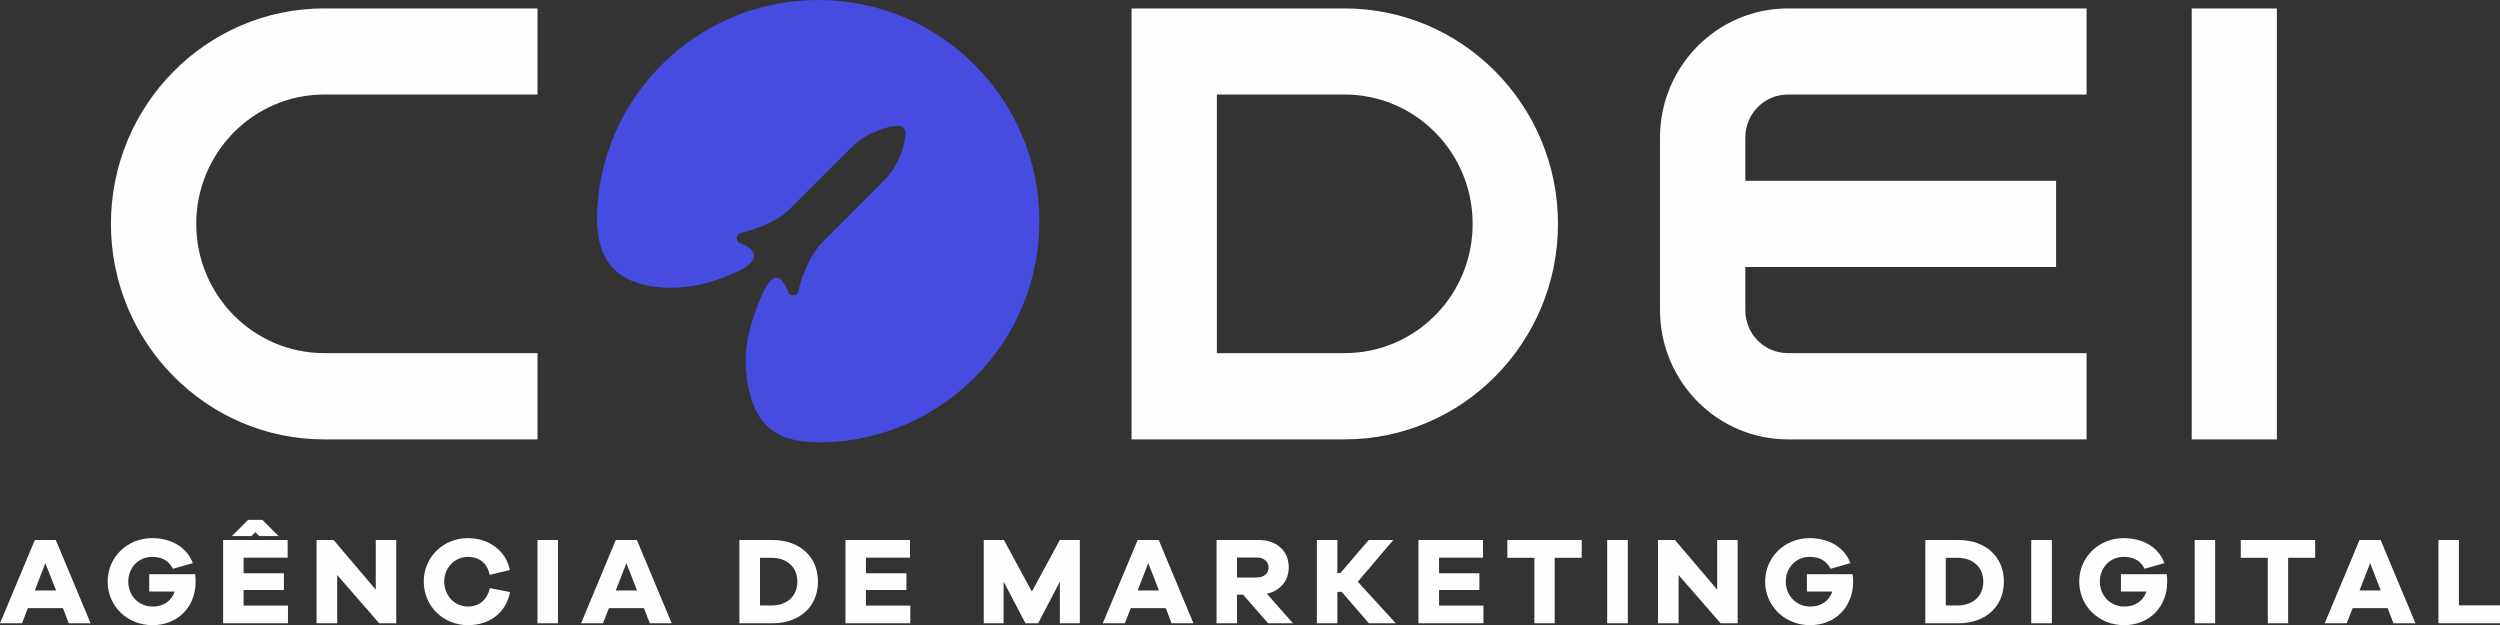 <svg width="16" height="4" viewBox="0 0 16 4" fill="none" xmlns="http://www.w3.org/2000/svg">
<rect x="0" y="0" width="16" height="4" fill="#333333" stroke="none"/>
<path fill-rule="evenodd" clip-rule="evenodd" d="M5.035 1.846C5.04 1.856 5.044 1.866 5.048 1.877C5.057 1.896 5.103 1.896 5.109 1.866C5.131 1.764 5.187 1.627 5.262 1.552C5.727 1.086 5.196 1.617 5.661 1.152C5.729 1.083 5.787 0.967 5.795 0.863C5.797 0.826 5.78 0.803 5.742 0.806C5.638 0.813 5.522 0.871 5.453 0.94C4.987 1.404 5.519 0.874 5.053 1.339C4.978 1.414 4.841 1.469 4.739 1.491C4.709 1.498 4.709 1.544 4.728 1.552C4.736 1.555 4.743 1.559 4.75 1.562C4.866 1.61 4.843 1.685 4.712 1.742C4.622 1.782 4.427 1.864 4.197 1.836C3.947 1.806 3.826 1.67 3.82 1.409C3.824 0.63 4.456 0 5.236 0C6.018 0 6.652 0.634 6.652 1.416C6.652 2.184 6.04 2.809 5.277 2.831C5.013 2.836 4.822 2.769 4.778 2.406C4.751 2.186 4.83 2.001 4.867 1.91C4.926 1.766 4.983 1.732 5.035 1.846Z" fill="#464CE0"/>
<path d="M2.075 2.26C1.623 2.26 1.256 1.89 1.256 1.433C1.256 0.976 1.623 0.605 2.075 0.605H3.44V0.054H2.075C1.322 0.054 0.71 0.672 0.71 1.433C0.71 2.193 1.322 2.812 2.075 2.812H3.44V2.26H2.075ZM14.027 2.812H14.572V0.054H14.027V2.812ZM11.443 0.054C10.991 0.054 10.624 0.424 10.624 0.881V1.984C10.624 2.441 10.991 2.812 11.443 2.812H13.354V2.26H11.443C11.291 2.26 11.17 2.138 11.17 1.984V1.709H13.159V1.157H11.17V0.881C11.17 0.728 11.291 0.605 11.443 0.605H13.354V0.054H11.443ZM7.242 0.054V2.812H8.606C9.359 2.812 9.971 2.193 9.971 1.433C9.971 0.672 9.359 0.054 8.606 0.054H7.242ZM8.606 0.605C9.059 0.605 9.425 0.976 9.425 1.433C9.425 1.89 9.059 2.26 8.606 2.26H7.788V0.605H8.606Z" fill="#FEFEFE"/>
<path fill-rule="evenodd" clip-rule="evenodd" d="M0.58 3.989L0.357 3.456H0.223L0 3.989H0.141L0.178 3.892H0.403L0.44 3.989H0.58ZM0.359 3.779H0.223L0.29 3.604L0.359 3.779ZM0.955 3.675V3.786H1.118C1.098 3.845 1.048 3.882 0.978 3.882C0.888 3.882 0.821 3.813 0.821 3.722C0.821 3.632 0.887 3.564 0.974 3.564C1.025 3.564 1.076 3.58 1.107 3.64L1.234 3.604C1.196 3.5 1.092 3.444 0.974 3.444C0.814 3.444 0.689 3.566 0.689 3.722C0.689 3.879 0.814 4.001 0.976 4.001C1.137 4.001 1.252 3.885 1.252 3.723C1.252 3.71 1.251 3.694 1.249 3.675H0.955ZM1.843 3.876H1.559V3.776H1.817V3.669H1.559V3.569H1.841V3.456H1.428V3.989H1.843V3.876ZM2.536 3.456H2.405V3.774L2.135 3.456H2.026V3.989H2.158V3.68L2.427 3.989H2.536V3.456ZM3.135 3.764C3.117 3.843 3.063 3.882 2.995 3.882C2.911 3.882 2.843 3.813 2.843 3.722C2.843 3.632 2.911 3.564 2.995 3.564C3.064 3.564 3.118 3.601 3.134 3.679L3.263 3.648C3.238 3.522 3.126 3.444 2.995 3.444C2.837 3.444 2.712 3.566 2.712 3.722C2.712 3.879 2.837 4.001 2.995 4.001C3.132 4.001 3.239 3.923 3.264 3.789L3.135 3.764ZM3.571 3.989V3.456H3.44V3.989H3.571ZM4.299 3.989L4.076 3.456H3.941L3.719 3.989H3.859L3.897 3.892H4.121L4.159 3.989H4.299ZM4.077 3.779H3.941L4.009 3.604L4.077 3.779ZM4.732 3.456V3.989H4.943C5.119 3.989 5.235 3.881 5.235 3.722C5.235 3.564 5.119 3.456 4.943 3.456H4.732ZM4.864 3.875V3.57H4.938C5.038 3.57 5.103 3.63 5.103 3.722C5.103 3.815 5.038 3.875 4.938 3.875H4.864ZM5.826 3.876H5.542V3.776H5.801V3.669H5.542V3.569H5.824V3.456H5.411V3.989H5.826V3.876ZM6.911 3.456H6.783L6.604 3.786L6.425 3.456H6.296V3.989H6.423V3.722L6.563 3.989H6.644L6.783 3.723V3.989H6.911V3.456ZM7.638 3.989L7.416 3.456H7.281L7.058 3.989H7.199L7.237 3.892H7.461L7.498 3.989H7.638ZM7.417 3.779H7.281L7.349 3.604L7.417 3.779ZM8.275 3.989L8.108 3.8C8.194 3.78 8.248 3.718 8.248 3.63C8.248 3.526 8.171 3.456 8.056 3.456H7.786V3.989H7.917V3.806H7.956L8.116 3.989H8.275ZM7.917 3.696V3.568H8.042C8.088 3.568 8.119 3.594 8.119 3.632C8.119 3.671 8.088 3.696 8.042 3.696H7.917ZM8.933 3.989L8.69 3.723L8.917 3.456H8.76L8.578 3.668H8.559V3.456H8.428V3.989H8.559V3.788H8.587L8.761 3.989H8.933ZM9.494 3.876H9.21V3.776H9.468V3.669H9.21V3.569H9.491V3.456H9.078V3.989H9.494V3.876ZM10.123 3.57V3.456H9.647V3.57H9.82V3.989H9.95V3.57H10.123ZM10.418 3.989V3.456H10.286V3.989H10.418ZM11.121 3.456H10.99V3.774L10.72 3.456H10.611V3.989H10.743V3.68L11.012 3.989H11.121V3.456ZM11.564 3.675V3.786H11.727C11.707 3.845 11.656 3.882 11.586 3.882C11.497 3.882 11.429 3.813 11.429 3.722C11.429 3.632 11.495 3.564 11.582 3.564C11.634 3.564 11.684 3.58 11.716 3.64L11.842 3.604C11.805 3.5 11.7 3.444 11.582 3.444C11.422 3.444 11.297 3.566 11.297 3.722C11.297 3.879 11.423 4.001 11.584 4.001C11.745 4.001 11.86 3.885 11.86 3.723C11.86 3.71 11.86 3.694 11.857 3.675H11.564ZM12.322 3.456V3.989H12.533C12.709 3.989 12.825 3.881 12.825 3.722C12.825 3.564 12.709 3.456 12.533 3.456H12.322ZM12.453 3.875V3.57H12.528C12.627 3.57 12.693 3.63 12.693 3.722C12.693 3.815 12.627 3.875 12.528 3.875H12.453ZM13.132 3.989V3.456H13V3.989H13.132ZM13.574 3.675V3.786H13.737C13.717 3.845 13.666 3.882 13.596 3.882C13.507 3.882 13.439 3.813 13.439 3.722C13.439 3.632 13.505 3.564 13.592 3.564C13.644 3.564 13.695 3.58 13.726 3.64L13.852 3.604C13.815 3.5 13.711 3.444 13.592 3.444C13.432 3.444 13.307 3.566 13.307 3.722C13.307 3.879 13.433 4.001 13.594 4.001C13.755 4.001 13.87 3.885 13.87 3.723C13.87 3.71 13.87 3.694 13.867 3.675H13.574ZM14.177 3.989V3.456H14.046V3.989H14.177ZM14.817 3.57V3.456H14.341V3.57H14.514V3.989H14.644V3.57H14.817ZM15.459 3.989L15.236 3.456H15.101L14.878 3.989H15.019L15.057 3.892H15.281L15.318 3.989H15.459ZM15.237 3.779H15.101L15.169 3.604L15.237 3.779ZM16 3.874H15.737V3.456H15.606V3.989H16V3.874ZM1.659 3.431H1.783L1.679 3.327H1.588L1.484 3.431L1.609 3.431L1.634 3.406L1.659 3.431Z" fill="#FEFEFE"/>
</svg>
